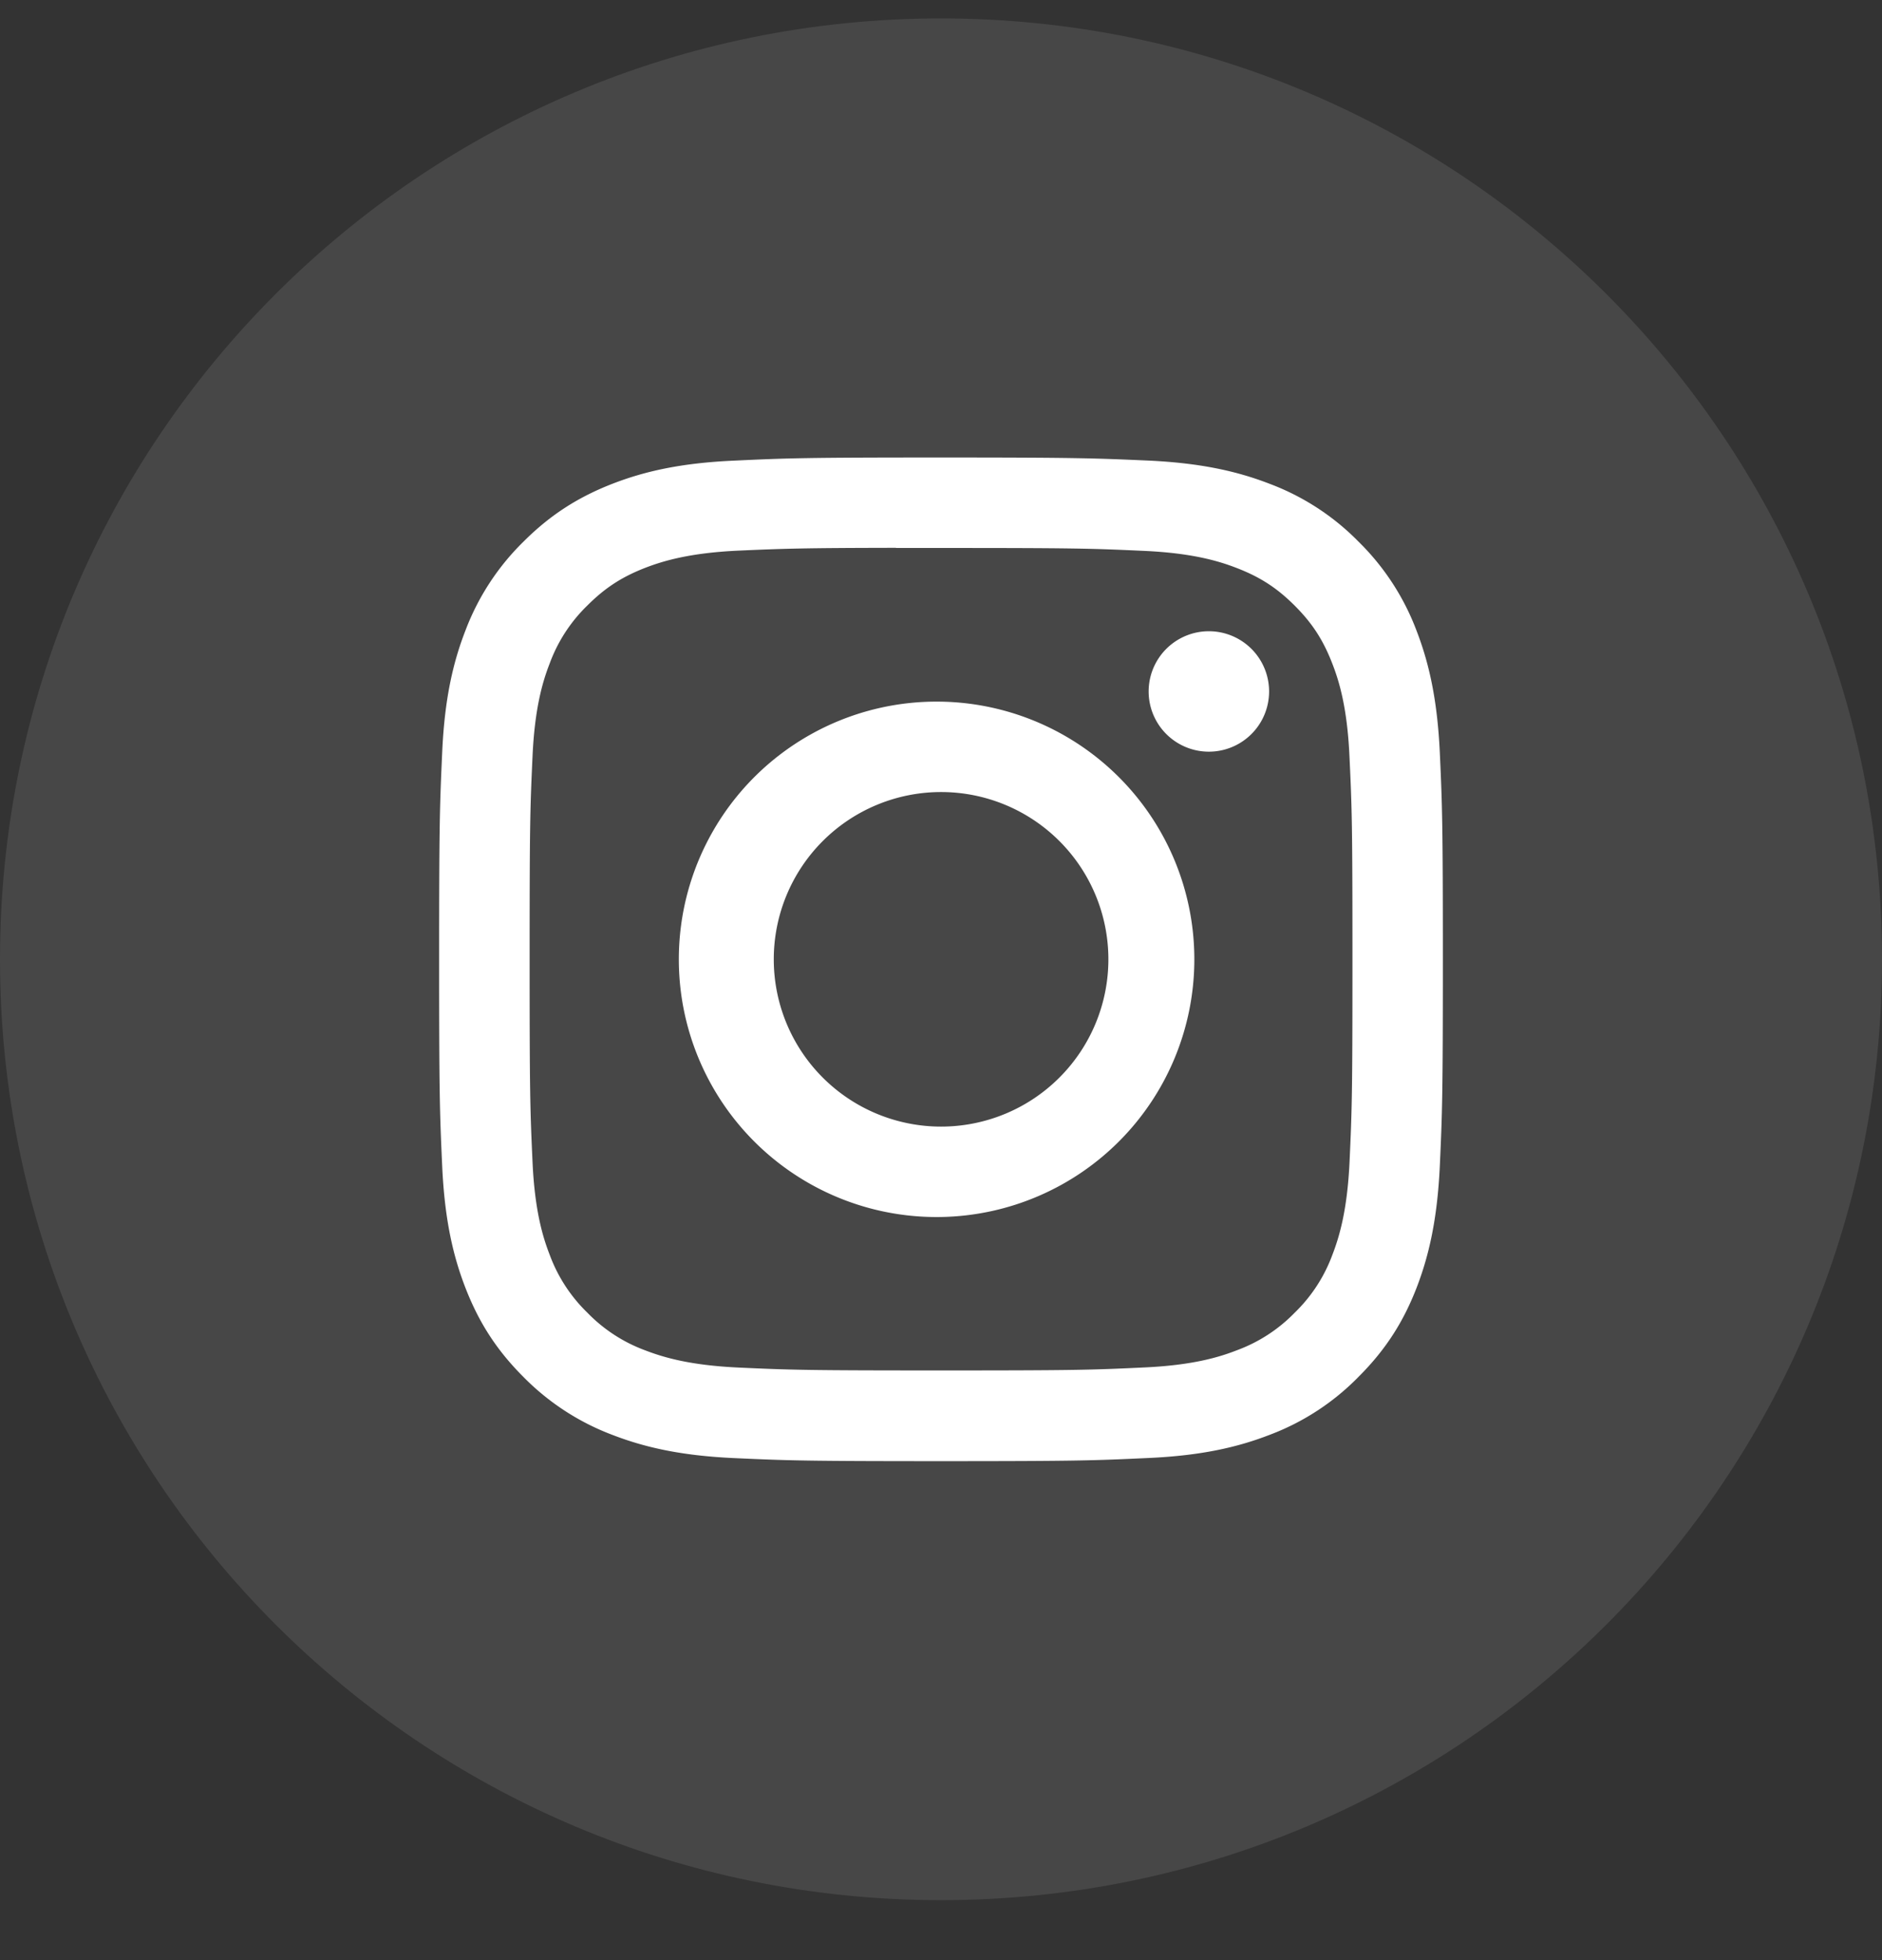 <svg width="24" height="25" fill="none" xmlns="http://www.w3.org/2000/svg"><rect width="100%" height="100%" fill="#333333" stroke="none"/><path opacity=".1" fill-rule="evenodd" clip-rule="evenodd" d="M0 12.235c0-6.627 5.373-12 12-12s12 5.373 12 12c0 6.628-5.373 12-12 12s-12-5.372-12-12z" fill="#fff"/><path fill-rule="evenodd" clip-rule="evenodd" d="M12 5.835c-1.738 0-1.956.008-2.638.04-.682.03-1.147.138-1.554.296-.42.164-.778.383-1.133.738a3.142 3.142 0 00-.74 1.134c-.158.407-.266.872-.296 1.553-.031.683-.039.901-.039 2.64 0 1.738.008 1.955.039 2.638.031.681.139 1.146.297 1.553.164.421.382.778.738 1.134a3.15 3.15 0 001.133.739c.408.158.873.266 1.554.297.683.031.9.039 2.639.039 1.738 0 1.956-.008 2.638-.04.681-.03 1.147-.138 1.554-.296a3.123 3.123 0 001.133-.74c.356-.355.575-.712.739-1.133.157-.407.265-.872.297-1.553.031-.683.039-.9.039-2.639 0-1.738-.008-1.956-.039-2.638-.032-.682-.14-1.147-.297-1.554a3.141 3.141 0 00-.739-1.134 3.128 3.128 0 00-1.133-.738c-.408-.158-.873-.266-1.555-.297-.682-.03-.9-.039-2.638-.039H12zm-.574 1.154h.575c1.708 0 1.91.006 2.586.037.624.028.962.132 1.188.22.299.116.512.255.736.479.224.224.362.437.478.736.088.225.192.564.22 1.188.032.674.038.877.038 2.585s-.006 1.91-.037 2.585c-.029.624-.133.963-.22 1.188a1.979 1.979 0 01-.48.736 1.98 1.98 0 01-.735.478c-.225.088-.564.192-1.188.22-.675.032-.878.038-2.586.038-1.71 0-1.912-.006-2.587-.037-.624-.029-.962-.133-1.188-.22a1.982 1.982 0 01-.736-.48 1.984 1.984 0 01-.479-.735c-.088-.226-.192-.564-.22-1.188-.031-.675-.037-.878-.037-2.587s.006-1.91.037-2.585c.028-.624.132-.963.22-1.188a1.98 1.98 0 01.479-.736c.224-.224.437-.363.736-.48.226-.087.564-.191 1.188-.22.59-.026.82-.034 2.012-.036v.002zm3.99 1.062a.768.768 0 100 1.536.768.768 0 000-1.536zm-3.415.898a3.287 3.287 0 100 6.573 3.287 3.287 0 000-6.573zm0 1.153a2.133 2.133 0 110 4.267 2.133 2.133 0 010-4.267z" fill="#fff"/></svg>